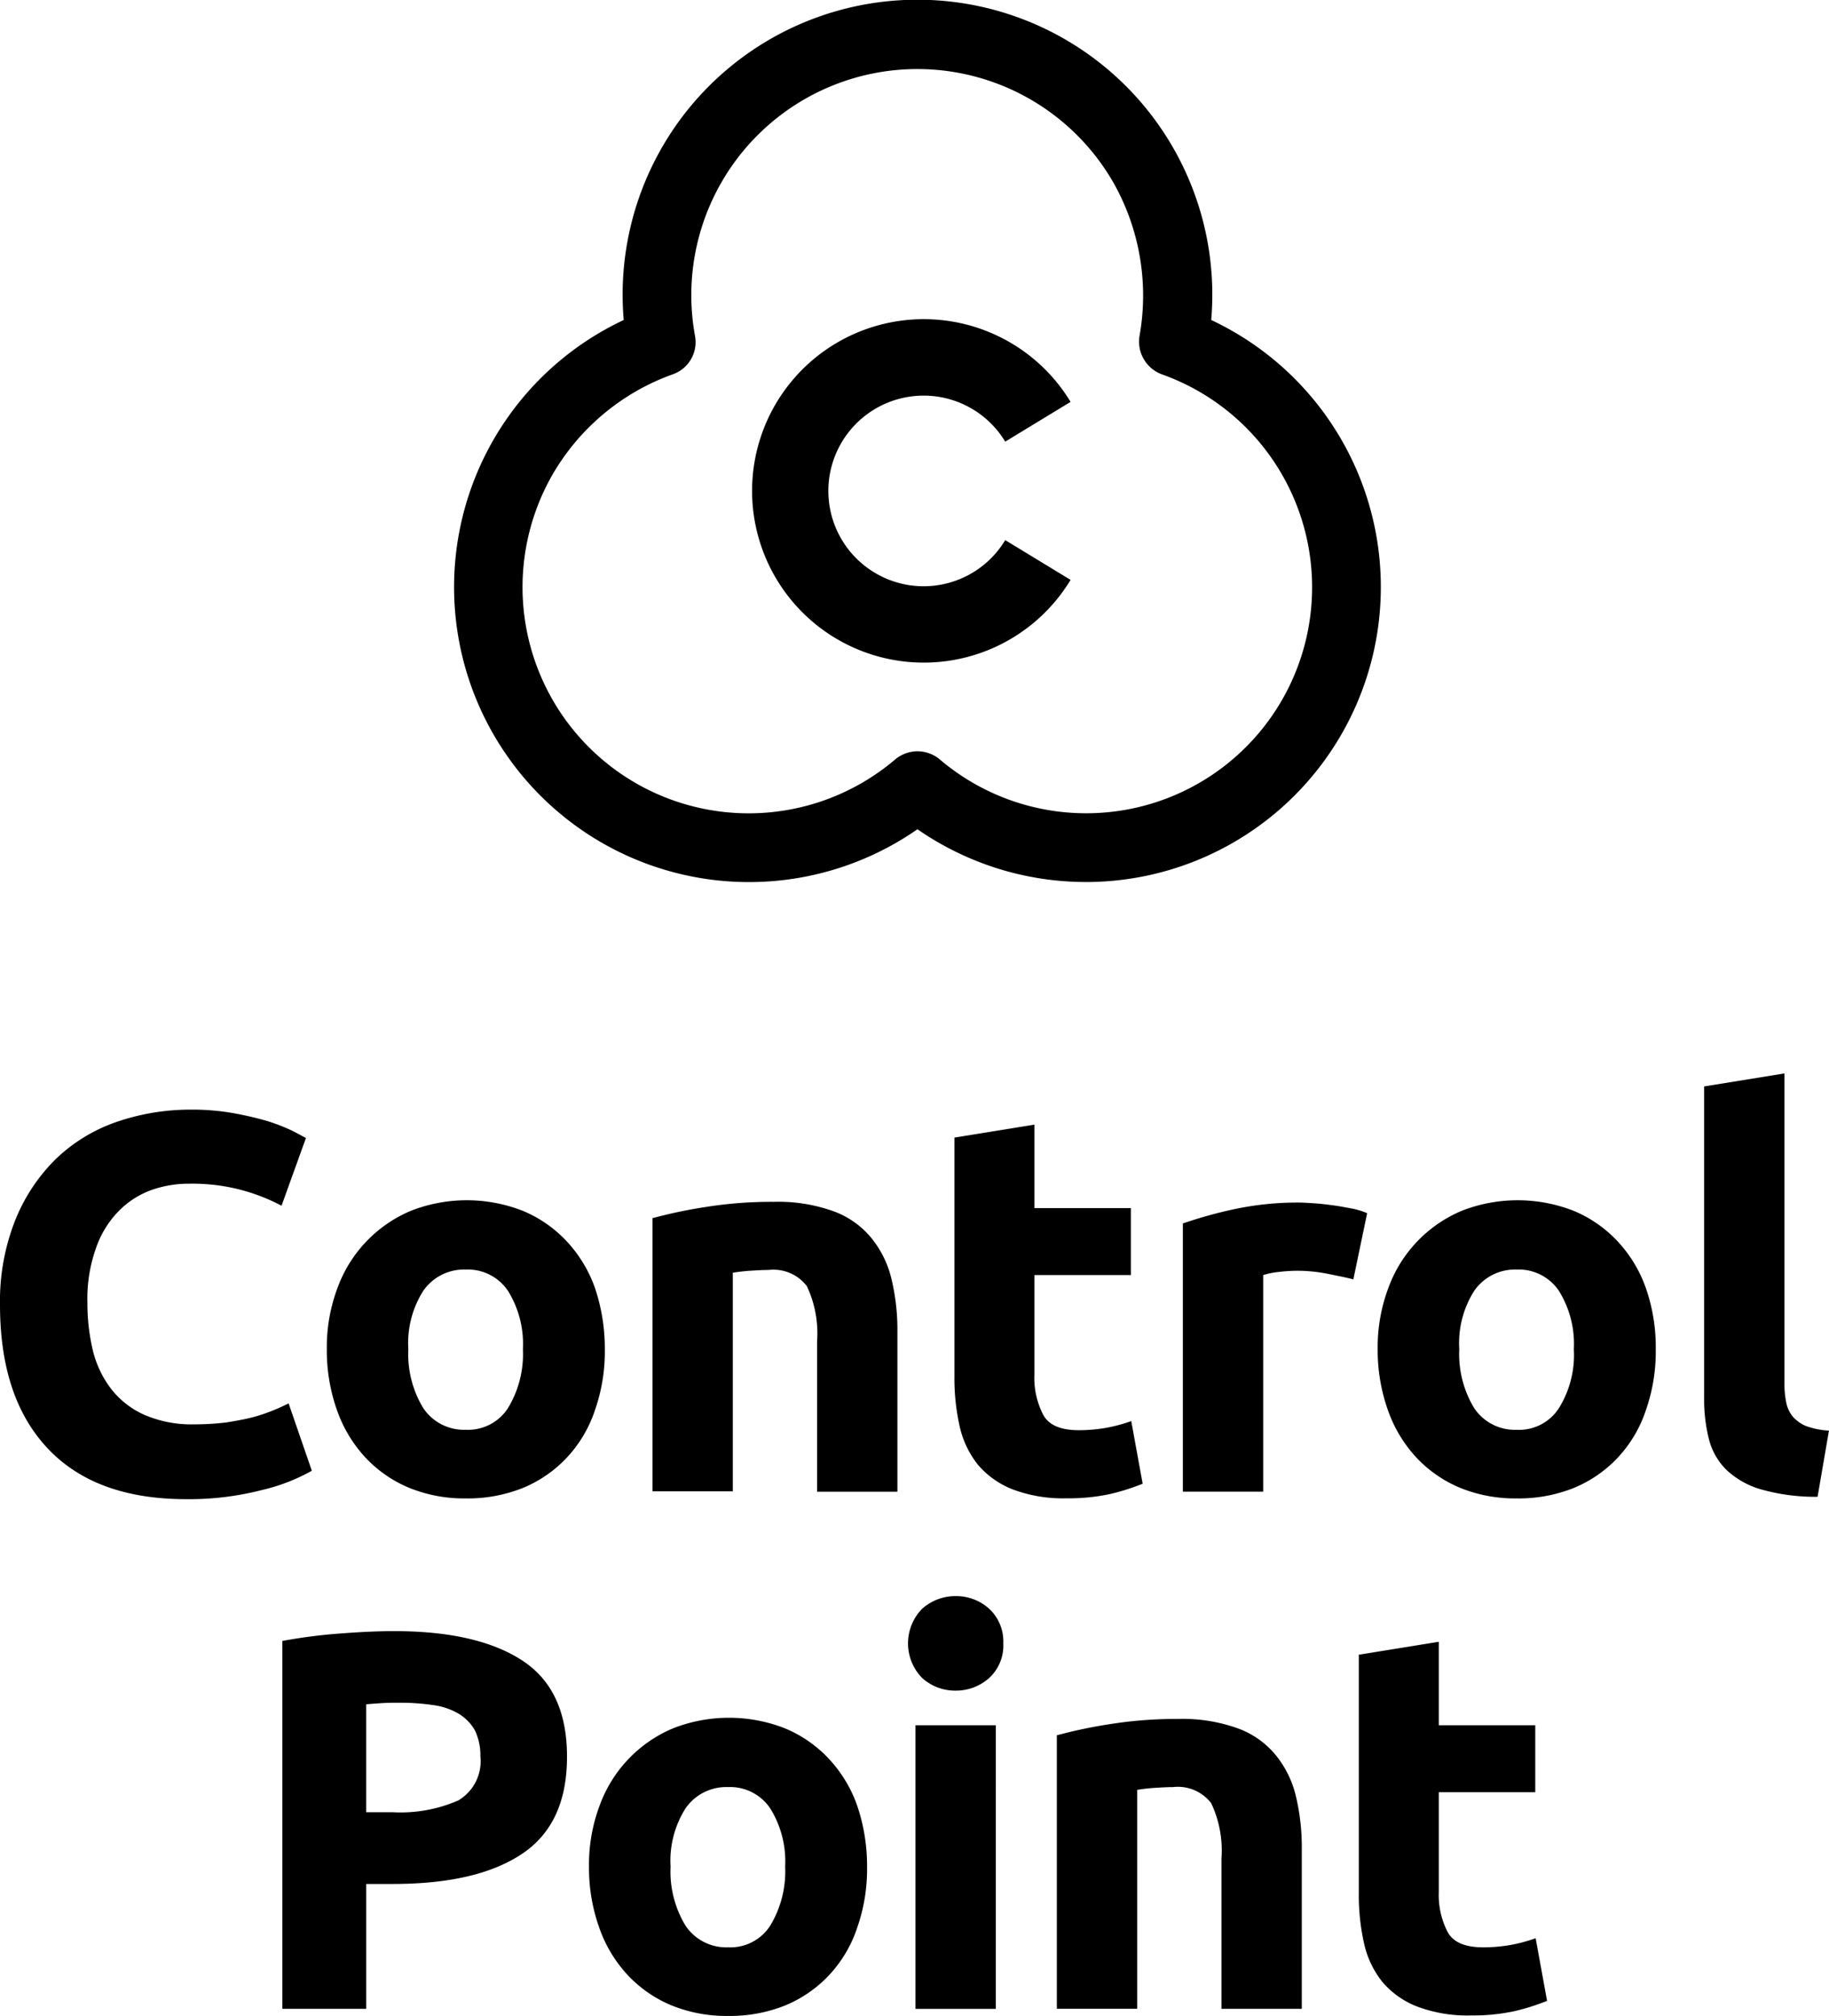 <svg id="Group_16" data-name="Group 16" xmlns="http://www.w3.org/2000/svg" viewBox="0 0 135.371 149.172">
  <g id="Group_11" data-name="Group 11" transform="translate(0 79.431)">
    <path id="Path_20" data-name="Path 20" d="M13.785,310.523c-4.488,0-7.9-1.253-10.258-3.759S0,300.731,0,296.126a16.247,16.247,0,0,1,1.078-6.12,13.322,13.322,0,0,1,2.943-4.546,12.2,12.2,0,0,1,4.459-2.8,16.751,16.751,0,0,1,5.625-.962,17.5,17.5,0,0,1,3.177.262,25.006,25.006,0,0,1,2.506.583,14.774,14.774,0,0,1,1.807.7c.466.233.816.437,1.049.554l-1.807,5.013a14.047,14.047,0,0,0-2.973-1.166,14.2,14.2,0,0,0-3.847-.466,8.292,8.292,0,0,0-2.8.466A6.478,6.478,0,0,0,8.8,289.19a7.3,7.3,0,0,0-1.69,2.74,11.149,11.149,0,0,0-.641,4.051,15.075,15.075,0,0,0,.408,3.555,7.655,7.655,0,0,0,1.37,2.856,6.435,6.435,0,0,0,2.448,1.894,8.782,8.782,0,0,0,3.672.7,19.622,19.622,0,0,0,2.419-.146c.729-.117,1.341-.233,1.923-.379a12.654,12.654,0,0,0,1.486-.5c.437-.175.816-.35,1.166-.525l1.719,4.984a14.008,14.008,0,0,1-3.7,1.428A21.656,21.656,0,0,1,13.785,310.523Z" transform="translate(0 -279.019)"/>
    <path id="Path_21" data-name="Path 21" d="M103.575,315.716a13.118,13.118,0,0,1-.729,4.517,9.529,9.529,0,0,1-2.069,3.5,9.356,9.356,0,0,1-3.235,2.244,10.963,10.963,0,0,1-4.255.787,10.77,10.77,0,0,1-4.2-.787,9.355,9.355,0,0,1-3.235-2.244,10,10,0,0,1-2.1-3.5A13.234,13.234,0,0,1,83,315.716a12.457,12.457,0,0,1,.787-4.517,9.829,9.829,0,0,1,5.421-5.712,11.353,11.353,0,0,1,8.306,0,9.355,9.355,0,0,1,3.235,2.244,9.873,9.873,0,0,1,2.1,3.468A13.981,13.981,0,0,1,103.575,315.716Zm-6.062,0a7.436,7.436,0,0,0-1.107-4.313,3.581,3.581,0,0,0-3.118-1.574A3.667,3.667,0,0,0,90.14,311.4a7.222,7.222,0,0,0-1.107,4.313,7.7,7.7,0,0,0,1.107,4.371,3.623,3.623,0,0,0,3.147,1.6,3.507,3.507,0,0,0,3.118-1.6A7.7,7.7,0,0,0,97.513,315.716Z" transform="translate(-58.811 -295.316)"/>
    <path id="Path_22" data-name="Path 22" d="M165.758,306.295a35.526,35.526,0,0,1,3.905-.816,30.948,30.948,0,0,1,5.013-.379,12.067,12.067,0,0,1,4.43.7,6.5,6.5,0,0,1,2.8,1.982,7.576,7.576,0,0,1,1.486,3.031,16.176,16.176,0,0,1,.437,3.905V326.55h-5.945V315.417a8.194,8.194,0,0,0-.758-4.08,3.109,3.109,0,0,0-2.827-1.195c-.437,0-.874.029-1.37.058-.466.029-.9.087-1.282.146V326.52H165.7V306.295Z" transform="translate(-117.409 -295.599)"/>
    <path id="Path_23" data-name="Path 23" d="M242.3,286.462l5.945-.962v6.178h7.14v4.954h-7.14v7.373a5.947,5.947,0,0,0,.67,3c.437.758,1.311,1.107,2.652,1.107a11.9,11.9,0,0,0,1.982-.175,11.621,11.621,0,0,0,1.865-.5l.845,4.634a16.454,16.454,0,0,1-2.39.758,14.414,14.414,0,0,1-3.235.321,10.525,10.525,0,0,1-4.022-.67,6.447,6.447,0,0,1-2.565-1.836,7.007,7.007,0,0,1-1.341-2.856,16.234,16.234,0,0,1-.379-3.7V286.462Z" transform="translate(-171.686 -281.711)"/>
    <path id="Path_24" data-name="Path 24" d="M313.019,310.983c-.525-.146-1.166-.262-1.865-.408a11.635,11.635,0,0,0-2.3-.233,12.282,12.282,0,0,0-1.341.087,5.749,5.749,0,0,0-1.166.233v16.029H300.4V306.845a32.029,32.029,0,0,1,3.76-1.049,22.445,22.445,0,0,1,4.838-.5c.321,0,.7.029,1.166.058.437.029.9.087,1.341.146.466.058.9.146,1.37.233a5.526,5.526,0,0,1,1.166.35Z" transform="translate(-212.853 -295.741)"/>
    <path id="Path_25" data-name="Path 25" d="M370.475,315.716a13.118,13.118,0,0,1-.729,4.517,9.529,9.529,0,0,1-2.069,3.5,9.355,9.355,0,0,1-3.235,2.244,10.963,10.963,0,0,1-4.255.787,10.769,10.769,0,0,1-4.2-.787,9.354,9.354,0,0,1-3.235-2.244,10,10,0,0,1-2.1-3.5,13.235,13.235,0,0,1-.758-4.517,12.459,12.459,0,0,1,.787-4.517,9.828,9.828,0,0,1,5.421-5.712,11.353,11.353,0,0,1,8.306,0,9.355,9.355,0,0,1,3.235,2.244,9.873,9.873,0,0,1,2.1,3.468A13.234,13.234,0,0,1,370.475,315.716Zm-6.062,0a7.436,7.436,0,0,0-1.107-4.313,3.581,3.581,0,0,0-3.118-1.574,3.667,3.667,0,0,0-3.148,1.574,7.222,7.222,0,0,0-1.107,4.313,7.7,7.7,0,0,0,1.107,4.371,3.623,3.623,0,0,0,3.148,1.6,3.507,3.507,0,0,0,3.118-1.6A7.478,7.478,0,0,0,364.413,315.716Z" transform="translate(-247.927 -295.316)"/>
    <path id="Path_26" data-name="Path 26" d="M441.193,303.829a14.781,14.781,0,0,1-4.2-.554,6.246,6.246,0,0,1-2.565-1.457,4.886,4.886,0,0,1-1.282-2.273,11.956,11.956,0,0,1-.35-3V273.462l5.945-.962v22.848a7.072,7.072,0,0,0,.117,1.428,2.431,2.431,0,0,0,.466,1.078,2.659,2.659,0,0,0,.991.729,5.913,5.913,0,0,0,1.719.35Z" transform="translate(-306.667 -272.5)"/>
  </g>
  <g id="Group_12" data-name="Group 12" transform="translate(20.896 118.105)">
    <path id="Path_27" data-name="Path 27" d="M79.977,414.1c4.109,0,7.286.729,9.5,2.186s3.293,3.818,3.293,7.111c0,3.322-1.107,5.712-3.351,7.2S84,432.81,79.86,432.81H77.908v9.238H71.7v-27.22a38.67,38.67,0,0,1,4.313-.554C77.5,414.158,78.84,414.1,79.977,414.1Zm.408,5.3c-.437,0-.9,0-1.341.029s-.816.058-1.137.087v7.985H79.86a10.67,10.67,0,0,0,4.867-.874,3.371,3.371,0,0,0,1.632-3.264,4.266,4.266,0,0,0-.408-1.924,3.429,3.429,0,0,0-1.195-1.224,5.009,5.009,0,0,0-1.894-.641A16.244,16.244,0,0,0,80.385,419.4Z" transform="translate(-71.7 -411.506)"/>
    <path id="Path_28" data-name="Path 28" d="M170.175,447.116a13.117,13.117,0,0,1-.729,4.517,9.529,9.529,0,0,1-2.069,3.5,9.356,9.356,0,0,1-3.235,2.244,10.963,10.963,0,0,1-4.255.787,10.77,10.77,0,0,1-4.2-.787,9.355,9.355,0,0,1-3.235-2.244,10,10,0,0,1-2.1-3.5,13.234,13.234,0,0,1-.758-4.517,12.458,12.458,0,0,1,.787-4.517,9.829,9.829,0,0,1,5.421-5.712,11.352,11.352,0,0,1,8.306,0,9.354,9.354,0,0,1,3.235,2.244,9.873,9.873,0,0,1,2.1,3.468A13.849,13.849,0,0,1,170.175,447.116Zm-6.062,0a7.435,7.435,0,0,0-1.107-4.313,3.581,3.581,0,0,0-3.118-1.574,3.667,3.667,0,0,0-3.147,1.574,7.222,7.222,0,0,0-1.107,4.313,7.7,7.7,0,0,0,1.107,4.371,3.623,3.623,0,0,0,3.147,1.6,3.507,3.507,0,0,0,3.118-1.6A7.767,7.767,0,0,0,164.113,447.116Z" transform="translate(-126.897 -427.095)"/>
    <path id="Path_29" data-name="Path 29" d="M237.653,408.7a3.255,3.255,0,0,1-1.049,2.565,3.689,3.689,0,0,1-2.477.933,3.635,3.635,0,0,1-2.477-.933,3.659,3.659,0,0,1,0-5.129,3.689,3.689,0,0,1,2.477-.933,3.635,3.635,0,0,1,2.477.933A3.3,3.3,0,0,1,237.653,408.7Zm-.554,27.045h-5.945V414.759H237.1Z" transform="translate(-184.291 -405.2)"/>
    <path id="Path_30" data-name="Path 30" d="M268.458,437.595a35.558,35.558,0,0,1,3.905-.816,30.956,30.956,0,0,1,5.013-.379,12.068,12.068,0,0,1,4.43.7,6.5,6.5,0,0,1,2.8,1.982,7.577,7.577,0,0,1,1.486,3.031,16.177,16.177,0,0,1,.437,3.905V457.85h-5.945V446.717a8.2,8.2,0,0,0-.758-4.08A3.109,3.109,0,0,0,277,441.442c-.437,0-.874.029-1.37.058-.466.029-.9.087-1.282.146v16.2H268.4V437.595Z" transform="translate(-211.075 -427.307)"/>
    <path id="Path_31" data-name="Path 31" d="M345,417.762l5.945-.962v6.179h7.14v4.954h-7.14v7.373a5.948,5.948,0,0,0,.67,3c.437.758,1.312,1.107,2.652,1.107a11.9,11.9,0,0,0,1.982-.175,11.629,11.629,0,0,0,1.865-.5l.845,4.634a16.447,16.447,0,0,1-2.39.758,14.41,14.41,0,0,1-3.235.321,10.524,10.524,0,0,1-4.022-.67,6.445,6.445,0,0,1-2.565-1.836,7.006,7.006,0,0,1-1.341-2.856,16.234,16.234,0,0,1-.379-3.7V417.762Z" transform="translate(-265.351 -413.419)"/>
  </g>
  <g id="Group_13" data-name="Group 13" transform="translate(33.606)">
    <path id="Path_32" data-name="Path 32" d="M162.083,65.214a21.88,21.88,0,0,1-12.473-3.905,21.83,21.83,0,1,1-21.741-37.682,21.822,21.822,0,1,1,43.482,0,21.828,21.828,0,0,1-9.268,41.588ZM149.61,55.539a2.605,2.605,0,0,1,1.661.612,16.723,16.723,0,1,0,16.437-28.5,2.581,2.581,0,0,1-1.661-2.856,16.969,16.969,0,0,0-1.953-11.366,16.73,16.73,0,0,0-30.95,11.366,2.521,2.521,0,0,1-1.661,2.856,16.855,16.855,0,0,0-8.86,7.373,16.737,16.737,0,0,0,25.326,21.129A2.605,2.605,0,0,1,149.61,55.539Z" transform="translate(-115.311 0.053)"/>
  </g>
  <path id="Path_33" data-name="Path 33" d="M203.807,100.759a7.053,7.053,0,1,1,6-10.7l4.838-2.943a12.707,12.707,0,1,0,0,13.173l-4.838-2.943A7.052,7.052,0,0,1,203.807,100.759Z" transform="translate(-135.407 -57.378)"/>
</svg>
